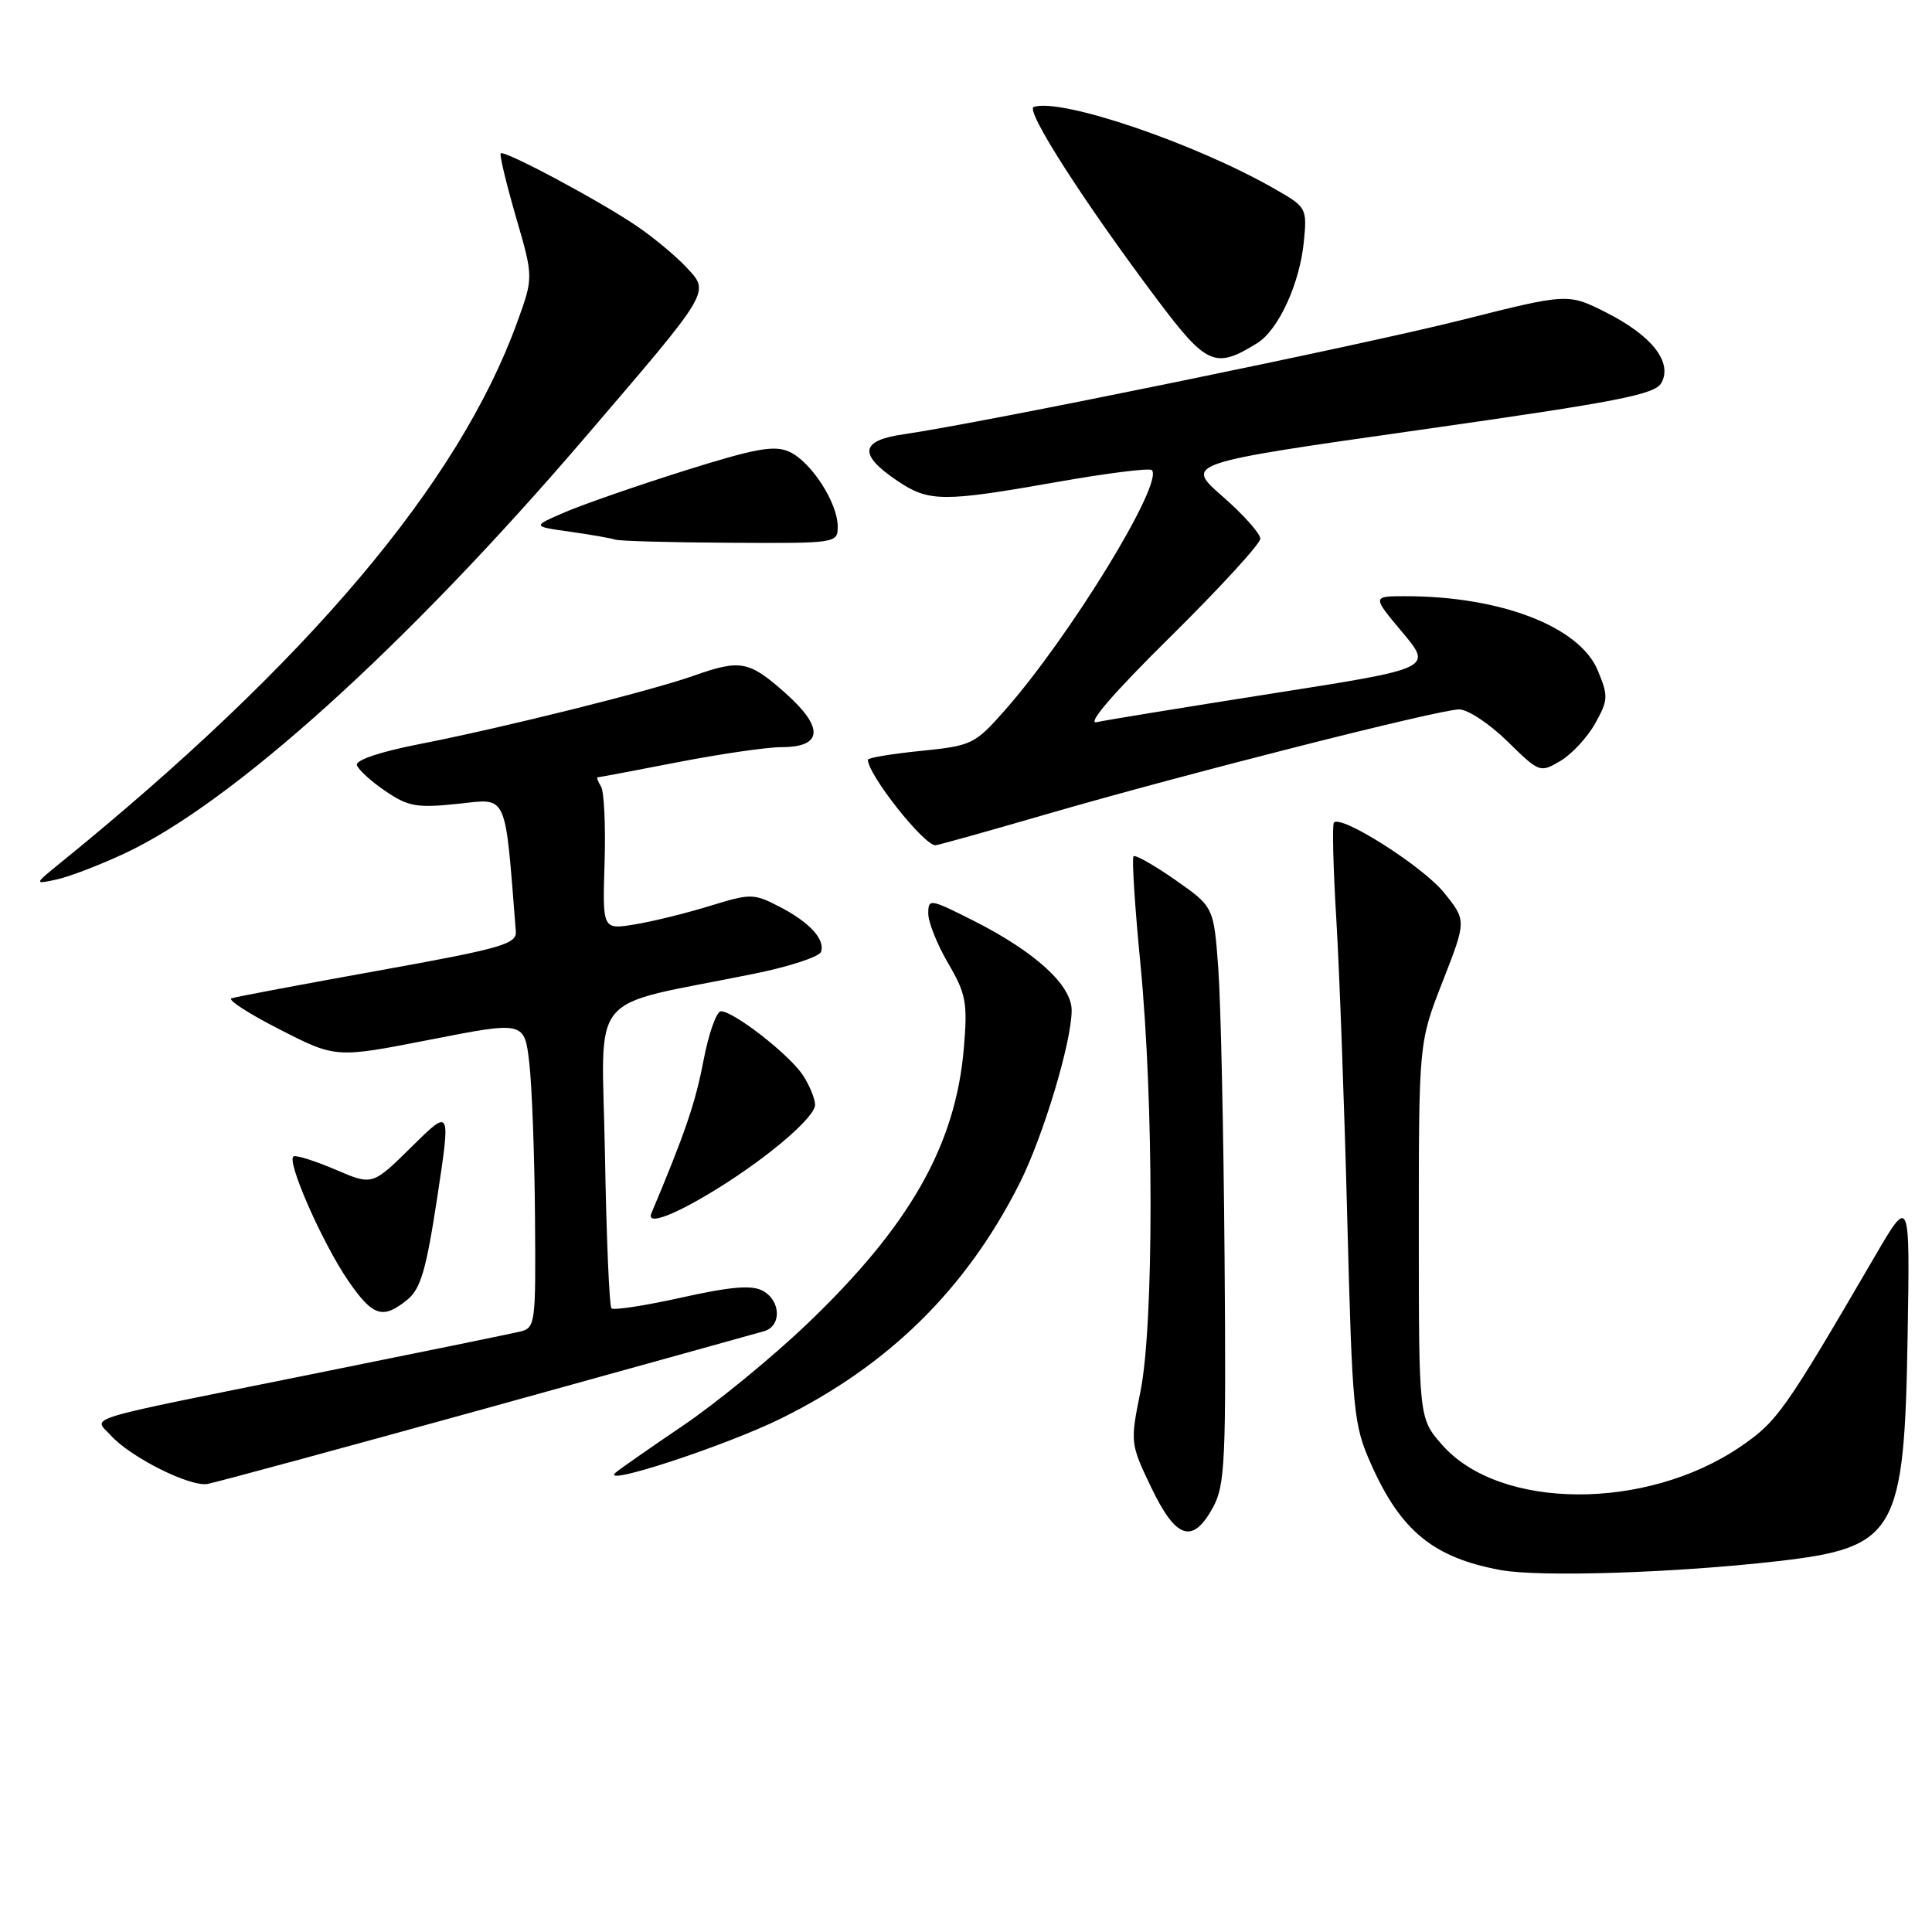 <?xml version="1.0" encoding="UTF-8" standalone="no"?>
<!DOCTYPE svg PUBLIC "-//W3C//DTD SVG 1.1//EN" "http://www.w3.org/Graphics/SVG/1.1/DTD/svg11.dtd" >
<svg xmlns="http://www.w3.org/2000/svg" xmlns:xlink="http://www.w3.org/1999/xlink" version="1.1" viewBox="0 0 256 256">
 <g >
 <path fill="currentColor"
d=" M 235.50 206.87 C 251.26 205.06 252.34 203.21 252.77 177.00 C 253.08 158.50 253.08 158.50 248.41 166.50 C 236.48 186.96 235.51 188.34 230.66 191.66 C 218.15 200.22 198.70 200.12 191.09 191.45 C 188.00 187.93 188.00 187.93 188.00 163.03 C 188.00 138.13 188.00 138.13 191.16 130.05 C 194.32 121.97 194.32 121.97 191.33 118.27 C 188.53 114.80 177.67 107.90 176.75 109.00 C 176.51 109.28 176.66 115.12 177.08 122.00 C 177.49 128.88 178.14 146.65 178.52 161.50 C 179.19 187.20 179.34 188.76 181.67 194.00 C 185.62 202.88 189.96 206.42 198.90 208.05 C 204.09 208.99 222.01 208.42 235.50 206.87 Z  M 160.72 199.75 C 162.33 196.81 162.48 193.63 162.26 166.50 C 162.13 150.00 161.76 132.83 161.43 128.33 C 160.83 120.17 160.83 120.17 155.74 116.60 C 152.93 114.64 150.44 113.23 150.20 113.46 C 149.96 113.70 150.37 120.11 151.11 127.70 C 152.90 146.10 152.90 175.51 151.12 184.36 C 149.75 191.14 149.76 191.28 152.55 197.11 C 155.82 203.94 158.04 204.66 160.72 199.75 Z  M 64.50 186.59 C 83.75 181.26 100.29 176.67 101.25 176.39 C 103.60 175.69 103.47 172.32 101.04 171.02 C 99.60 170.25 96.78 170.49 90.32 171.93 C 85.50 173.00 81.31 173.65 81.02 173.36 C 80.74 173.07 80.35 163.91 80.16 153.01 C 79.78 130.68 77.36 133.62 99.95 129.02 C 104.60 128.08 108.58 126.77 108.79 126.12 C 109.35 124.45 107.23 122.16 103.17 120.08 C 99.86 118.39 99.44 118.38 94.10 120.03 C 91.02 120.98 86.55 122.09 84.16 122.48 C 79.83 123.20 79.83 123.20 80.11 114.32 C 80.26 109.44 80.05 104.89 79.64 104.22 C 79.22 103.55 79.02 103.00 79.19 103.00 C 79.36 103.00 84.13 102.10 89.79 101.00 C 95.44 99.90 101.64 99.00 103.57 99.00 C 109.04 99.00 109.21 96.40 104.05 91.82 C 99.23 87.55 98.12 87.34 91.88 89.55 C 86.13 91.58 66.78 96.40 55.71 98.57 C 50.37 99.61 47.07 100.72 47.29 101.39 C 47.49 102.00 49.19 103.55 51.08 104.83 C 54.09 106.88 55.24 107.08 60.66 106.51 C 67.35 105.80 66.87 104.75 68.35 123.40 C 68.48 125.10 66.52 125.66 50.10 128.62 C 39.98 130.44 31.23 132.09 30.67 132.28 C 30.10 132.47 32.98 134.33 37.07 136.41 C 44.50 140.21 44.50 140.21 57.00 137.76 C 69.50 135.31 69.50 135.31 70.14 140.90 C 70.49 143.98 70.83 153.13 70.89 161.23 C 71.00 175.73 70.96 175.97 68.75 176.48 C 67.51 176.77 55.25 179.28 41.50 182.05 C 9.99 188.41 12.40 187.67 14.68 190.20 C 17.30 193.10 25.16 197.04 27.50 196.63 C 28.60 196.43 45.25 191.92 64.50 186.59 Z  M 103.50 187.95 C 117.78 180.90 128.03 170.80 135.08 156.84 C 138.22 150.61 142.00 138.08 142.00 133.87 C 142.00 130.53 137.16 126.12 128.96 121.98 C 123.21 119.08 123.00 119.05 123.00 121.06 C 123.00 122.21 124.19 125.17 125.64 127.65 C 128.00 131.68 128.22 132.85 127.72 138.84 C 126.63 151.76 120.56 162.43 106.87 175.50 C 102.26 179.90 94.89 185.93 90.49 188.91 C 86.10 191.88 82.08 194.69 81.56 195.14 C 79.38 197.08 96.15 191.58 103.50 187.95 Z  M 53.96 172.23 C 55.74 170.80 56.47 168.29 57.94 158.65 C 59.73 146.83 59.73 146.83 54.54 151.96 C 49.35 157.08 49.35 157.08 44.52 155.01 C 41.86 153.87 39.34 153.06 38.92 153.22 C 37.84 153.62 42.68 164.67 46.16 169.73 C 49.40 174.44 50.72 174.86 53.96 172.23 Z  M 95.20 157.41 C 101.95 153.22 108.00 148.01 108.00 146.40 C 108.00 145.59 107.27 143.82 106.39 142.47 C 104.61 139.76 97.23 134.00 95.53 134.00 C 94.94 134.00 93.90 136.95 93.21 140.56 C 92.16 146.09 90.76 150.20 86.31 160.77 C 85.60 162.46 89.41 161.02 95.20 157.41 Z  M 16.50 113.09 C 30.76 106.44 53.78 85.66 77.35 58.16 C 94.37 38.30 94.08 38.79 90.96 35.43 C 89.61 33.98 86.70 31.55 84.50 30.04 C 79.74 26.76 66.82 19.85 66.35 20.32 C 66.16 20.50 67.07 24.27 68.35 28.70 C 70.69 36.74 70.69 36.74 68.54 42.67 C 60.81 64.03 40.82 87.70 8.00 114.34 C 4.50 117.18 4.50 117.18 7.50 116.54 C 9.15 116.18 13.20 114.63 16.50 113.09 Z  M 138.51 107.93 C 156.79 102.62 190.71 94.00 193.35 94.00 C 194.49 94.00 197.36 95.90 199.73 98.22 C 203.97 102.39 204.07 102.42 206.76 100.83 C 208.27 99.94 210.34 97.70 211.37 95.86 C 213.10 92.75 213.13 92.23 211.70 88.81 C 209.27 83.02 198.84 79.00 186.22 79.00 C 181.81 79.00 181.81 79.00 185.82 83.78 C 189.82 88.56 189.82 88.56 168.66 91.88 C 157.02 93.71 146.52 95.42 145.31 95.69 C 143.94 96.00 147.56 91.80 155.06 84.40 C 161.63 77.91 167.00 72.05 167.00 71.38 C 167.00 70.71 164.75 68.18 161.99 65.77 C 156.98 61.39 156.98 61.39 188.08 56.97 C 214.53 53.21 219.32 52.28 220.16 50.71 C 221.62 47.97 218.88 44.48 212.87 41.43 C 207.77 38.85 207.77 38.85 193.64 42.41 C 180.26 45.78 130.04 56.06 119.70 57.55 C 113.96 58.38 113.72 60.22 118.90 63.71 C 123.08 66.53 124.92 66.54 140.04 63.87 C 146.66 62.70 152.32 61.99 152.62 62.29 C 154.27 63.94 141.75 84.38 133.12 94.15 C 129.16 98.63 128.75 98.82 122.00 99.50 C 118.15 99.89 115.00 100.41 115.00 100.67 C 115.00 102.64 122.40 112.00 123.95 112.00 C 124.26 112.00 130.81 110.17 138.51 107.93 Z  M 111.00 69.75 C 110.99 66.60 107.47 61.17 104.59 59.86 C 102.61 58.96 100.12 59.41 90.70 62.37 C 84.38 64.36 77.26 66.84 74.86 67.87 C 70.50 69.75 70.50 69.75 75.50 70.45 C 78.25 70.84 80.95 71.31 81.50 71.50 C 82.05 71.69 88.91 71.88 96.75 71.92 C 110.89 72.00 111.00 71.98 111.00 69.75 Z  M 166.60 45.46 C 169.41 43.71 172.24 37.54 172.77 31.99 C 173.20 27.57 173.13 27.44 168.85 25.00 C 158.31 18.97 140.61 12.96 136.98 14.17 C 135.80 14.57 143.57 26.69 153.34 39.70 C 159.91 48.44 161.02 48.92 166.60 45.46 Z "/>
</g>
</svg>